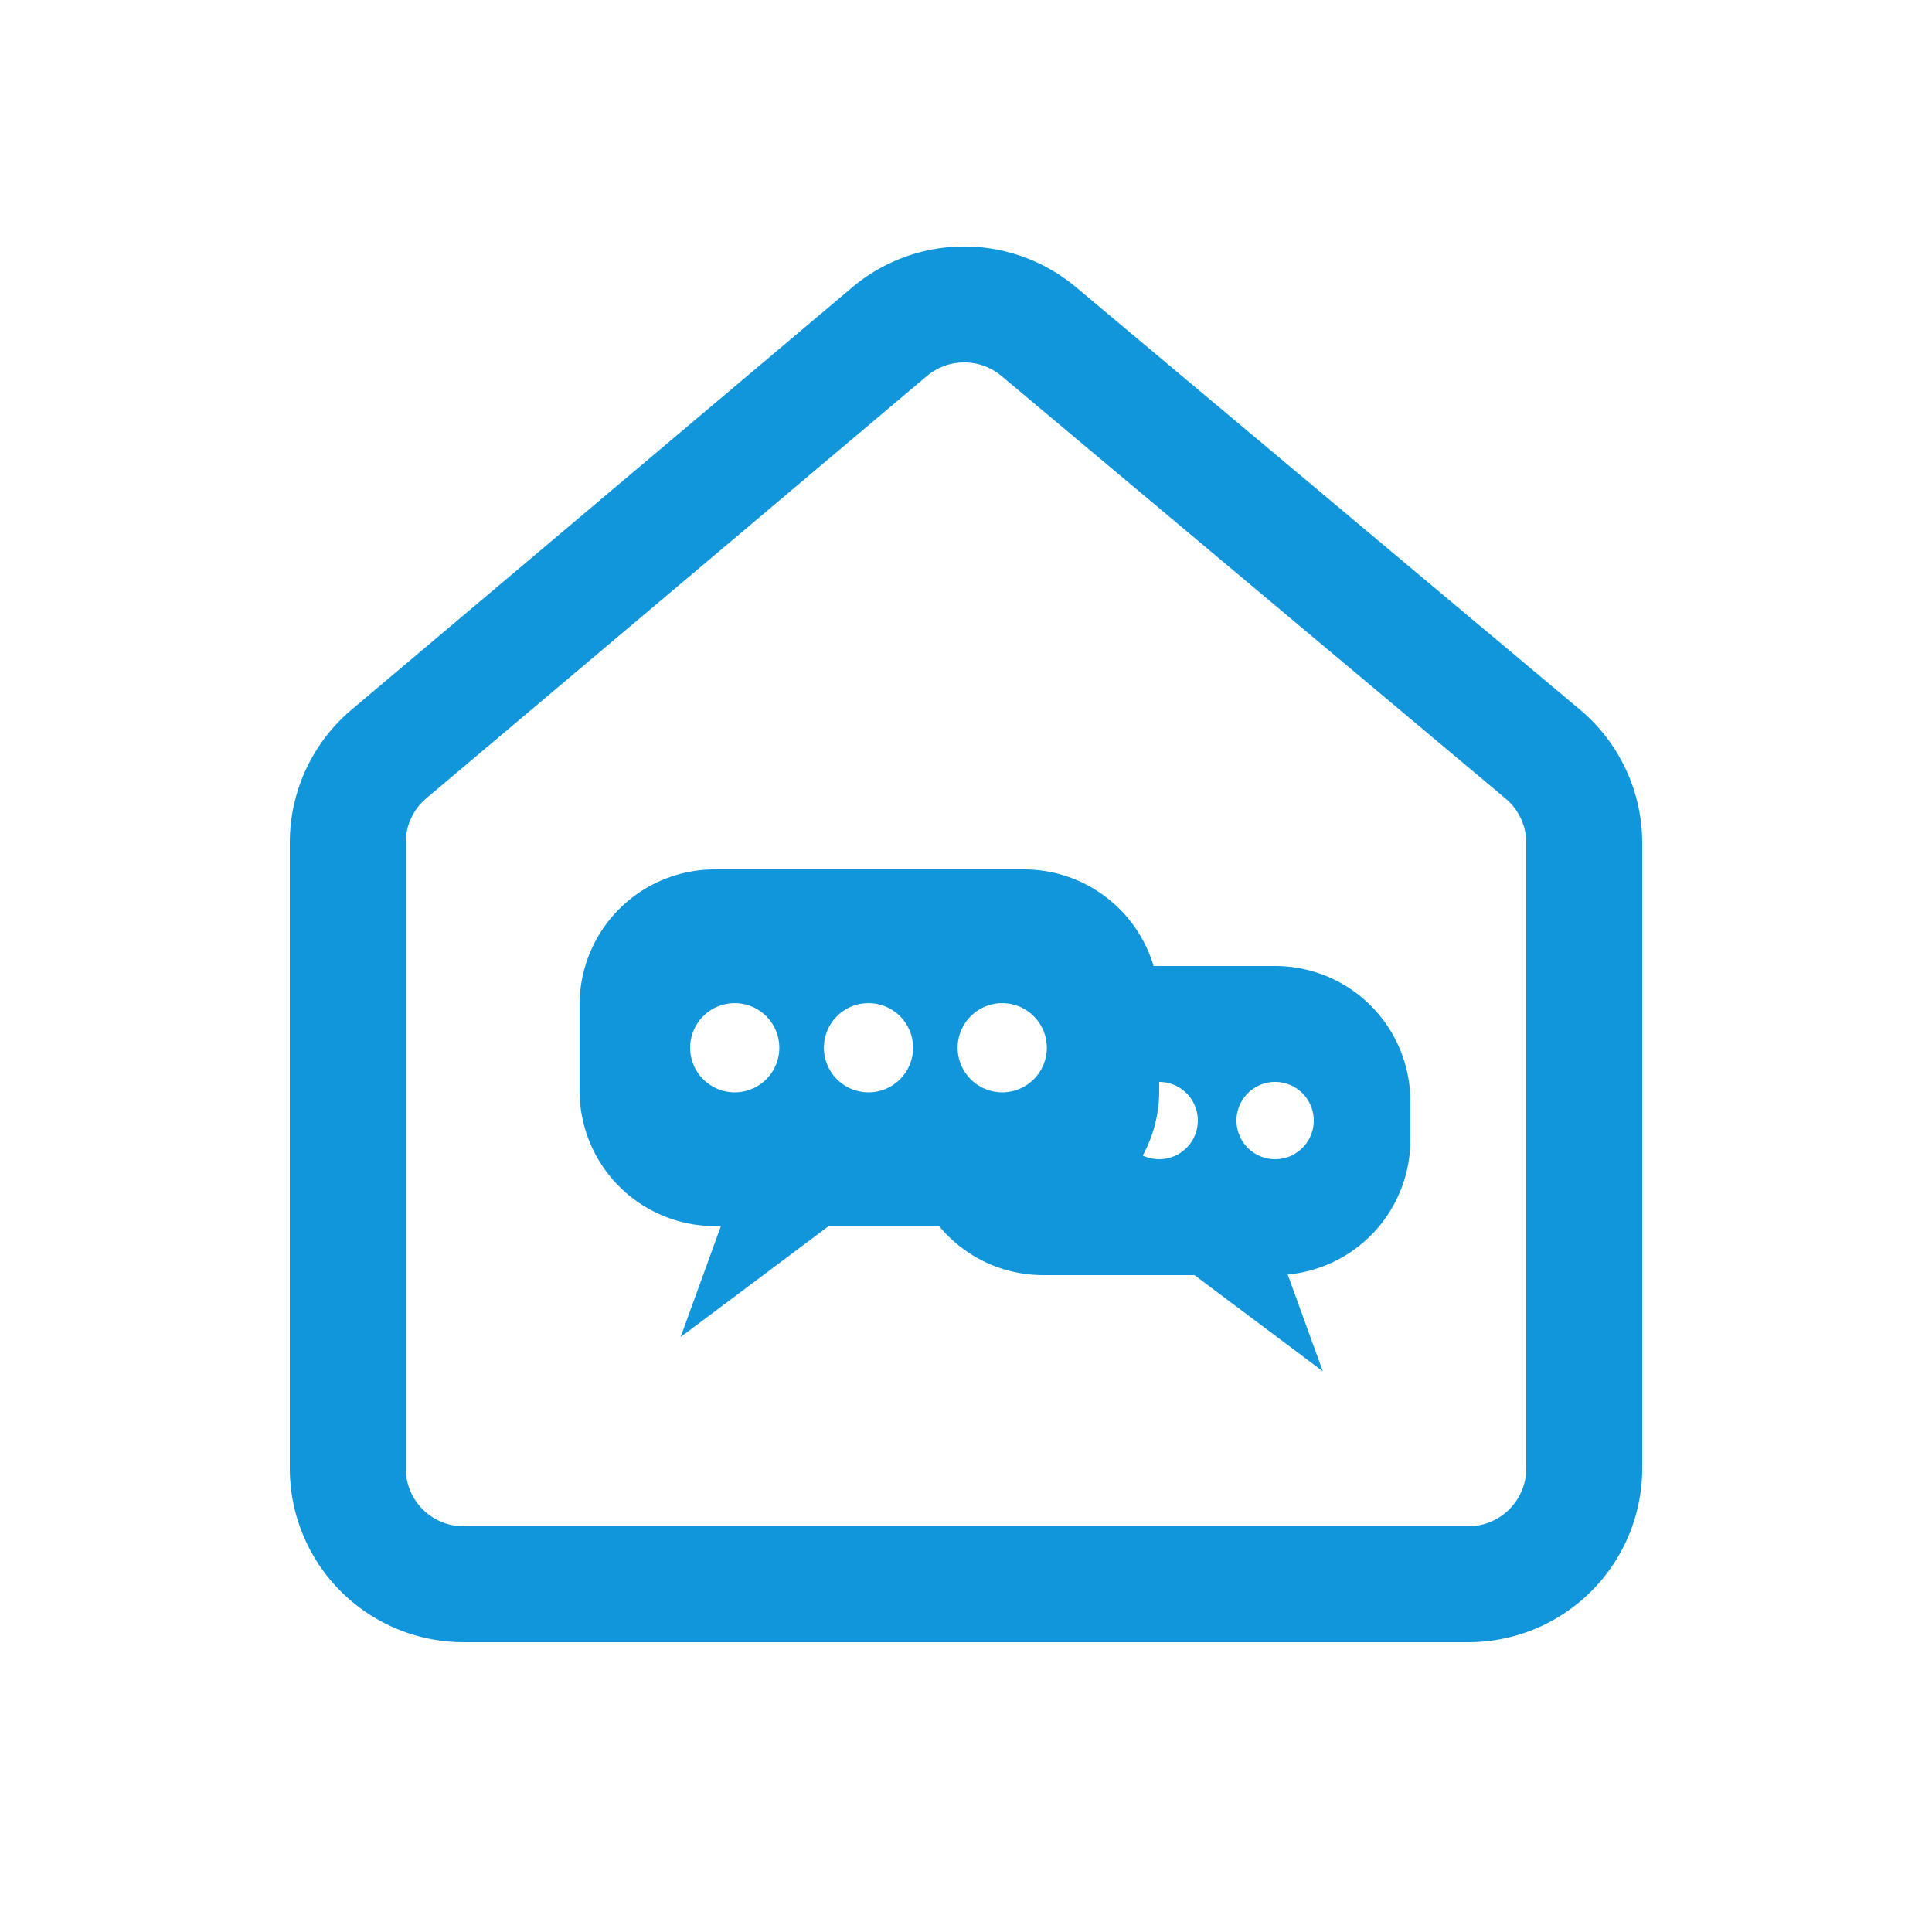 <?xml version="1.0" standalone="no"?><!DOCTYPE svg PUBLIC "-//W3C//DTD SVG 1.1//EN" "http://www.w3.org/Graphics/SVG/1.1/DTD/svg11.dtd"><svg t="1736261651382" class="icon" viewBox="0 0 1024 1024" version="1.1" xmlns="http://www.w3.org/2000/svg" p-id="34204" xmlns:xlink="http://www.w3.org/1999/xlink" width="500" height="500"><path d="M570.255 152.177L837.427 376.146A92.16 92.16 0 0 1 870.4 446.771V778.24a92.16 92.16 0 0 1-92.16 92.16H245.76a92.16 92.16 0 0 1-92.16-92.16V446.597a92.16 92.16 0 0 1 32.737-70.451L451.625 152.371a92.16 92.16 0 0 1 118.63-0.195z m-77.425 45.896l-1.587 1.26L225.956 423.117a30.72 30.72 0 0 0-10.854 21.402l-0.061 2.079V778.24a30.72 30.72 0 0 0 28.918 30.669L245.76 808.96h532.48a30.72 30.72 0 0 0 30.669-28.918L808.96 778.24V446.771a30.72 30.72 0 0 0-9.431-22.149l-1.556-1.393L530.78 199.27a30.72 30.72 0 0 0-37.949-1.198zM542.72 460.8a71.711 71.711 0 0 1 68.71 51.2H675.84a71.68 71.68 0 0 1 71.639 69.222L747.52 583.68v20.48a71.69 71.69 0 0 1-62.597 71.107l-2.417 0.266 18.616 51.282L633.098 675.84H552.96c-22.221 0-42.086-10.117-55.235-25.989l-58.491-0.01-78.5 58.819 21.361-58.819H378.88a71.68 71.68 0 0 1-71.68-71.68V532.48a71.68 71.68 0 0 1 71.68-71.68h163.84z m133.12 112.64a20.48 20.48 0 1 0 0 40.96 20.48 20.48 0 0 0 0-40.96z m-61.44 0v4.731a71.363 71.363 0 0 1-8.714 34.284A20.48 20.48 0 1 0 614.4 573.44z m-224.492-41.748a23.634 23.634 0 1 0 0 47.258 23.634 23.634 0 0 0 0-47.258z m70.892 0a23.634 23.634 0 1 0 0 47.258 23.634 23.634 0 0 0 0-47.258z m70.892 0a23.634 23.634 0 1 0 0 47.258 23.634 23.634 0 0 0 0-47.258z" fill="#1296db" p-id="34205"></path></svg>